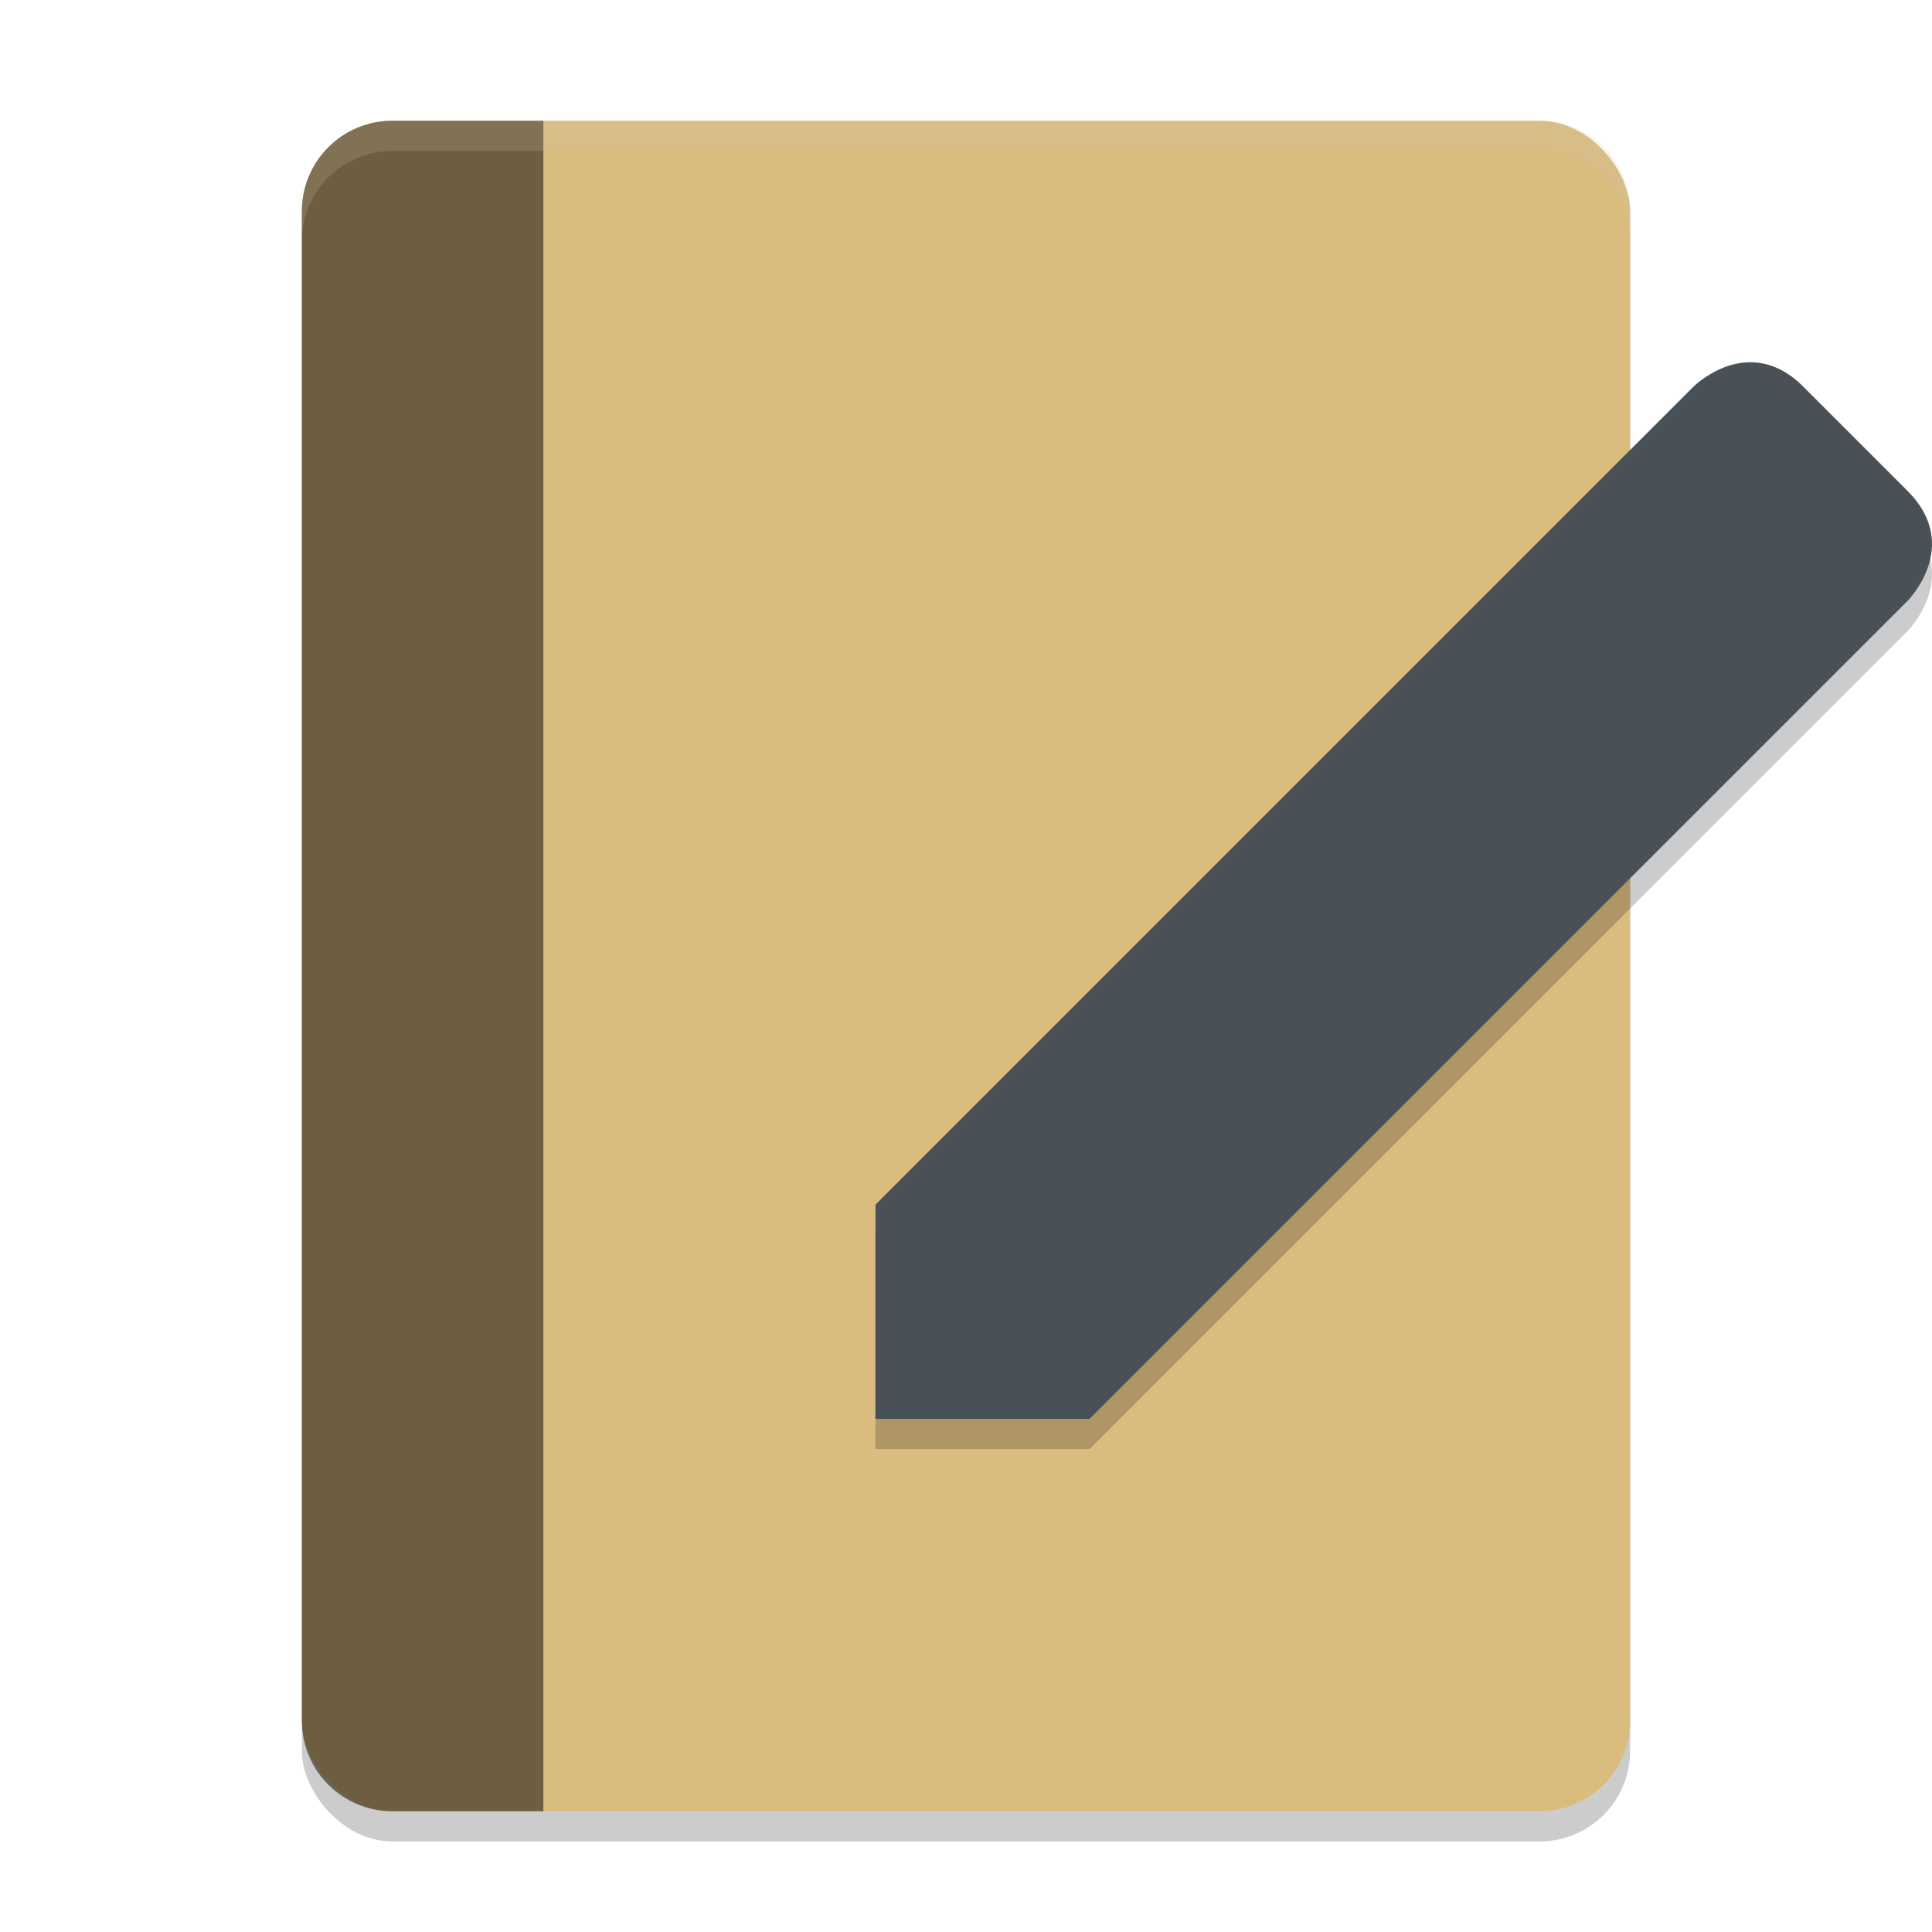 <svg xmlns="http://www.w3.org/2000/svg" width="64" height="64" version="1.1">
 <rect style="opacity:0.2" width="44" height="56" x="10" y="5" ry="3"/>
 <rect style="fill:#dbbc7f" width="44" height="56" x="10" y="4" ry="3"/>
 <path style="opacity:0.5" d="m13 4c-1.662 0-3 1.338-3 3v50c0 1.662 1.338 3 3 3h5v-56z"/>
 <path style="fill:#d3c6aa;opacity:0.2" d="m13 4c-1.662 0-3 1.338-3 3v1c0-1.662 1.338-3 3-3h38c1.662 0 3 1.338 3 3v-1c0-1.662-1.338-3-3-3z"/>
 <path style="opacity:0.2" d="m58.086 13.002c-1.128-0.054-1.988 0.807-1.988 0.807l-27.098 27.098v7.094h7.094l27.098-27.098s1.818-1.82 0-3.639l-3.455-3.455c-0.568-0.568-1.137-0.782-1.65-0.807z"/>
 <path style="fill:#495156" d="m58.086 12.002c-1.128-0.054-1.988 0.807-1.988 0.807l-27.098 27.098v7.094h7.094l27.098-27.098s1.818-1.82 0-3.639l-3.455-3.455c-0.568-0.568-1.137-0.782-1.65-0.807z"/>
</svg>
